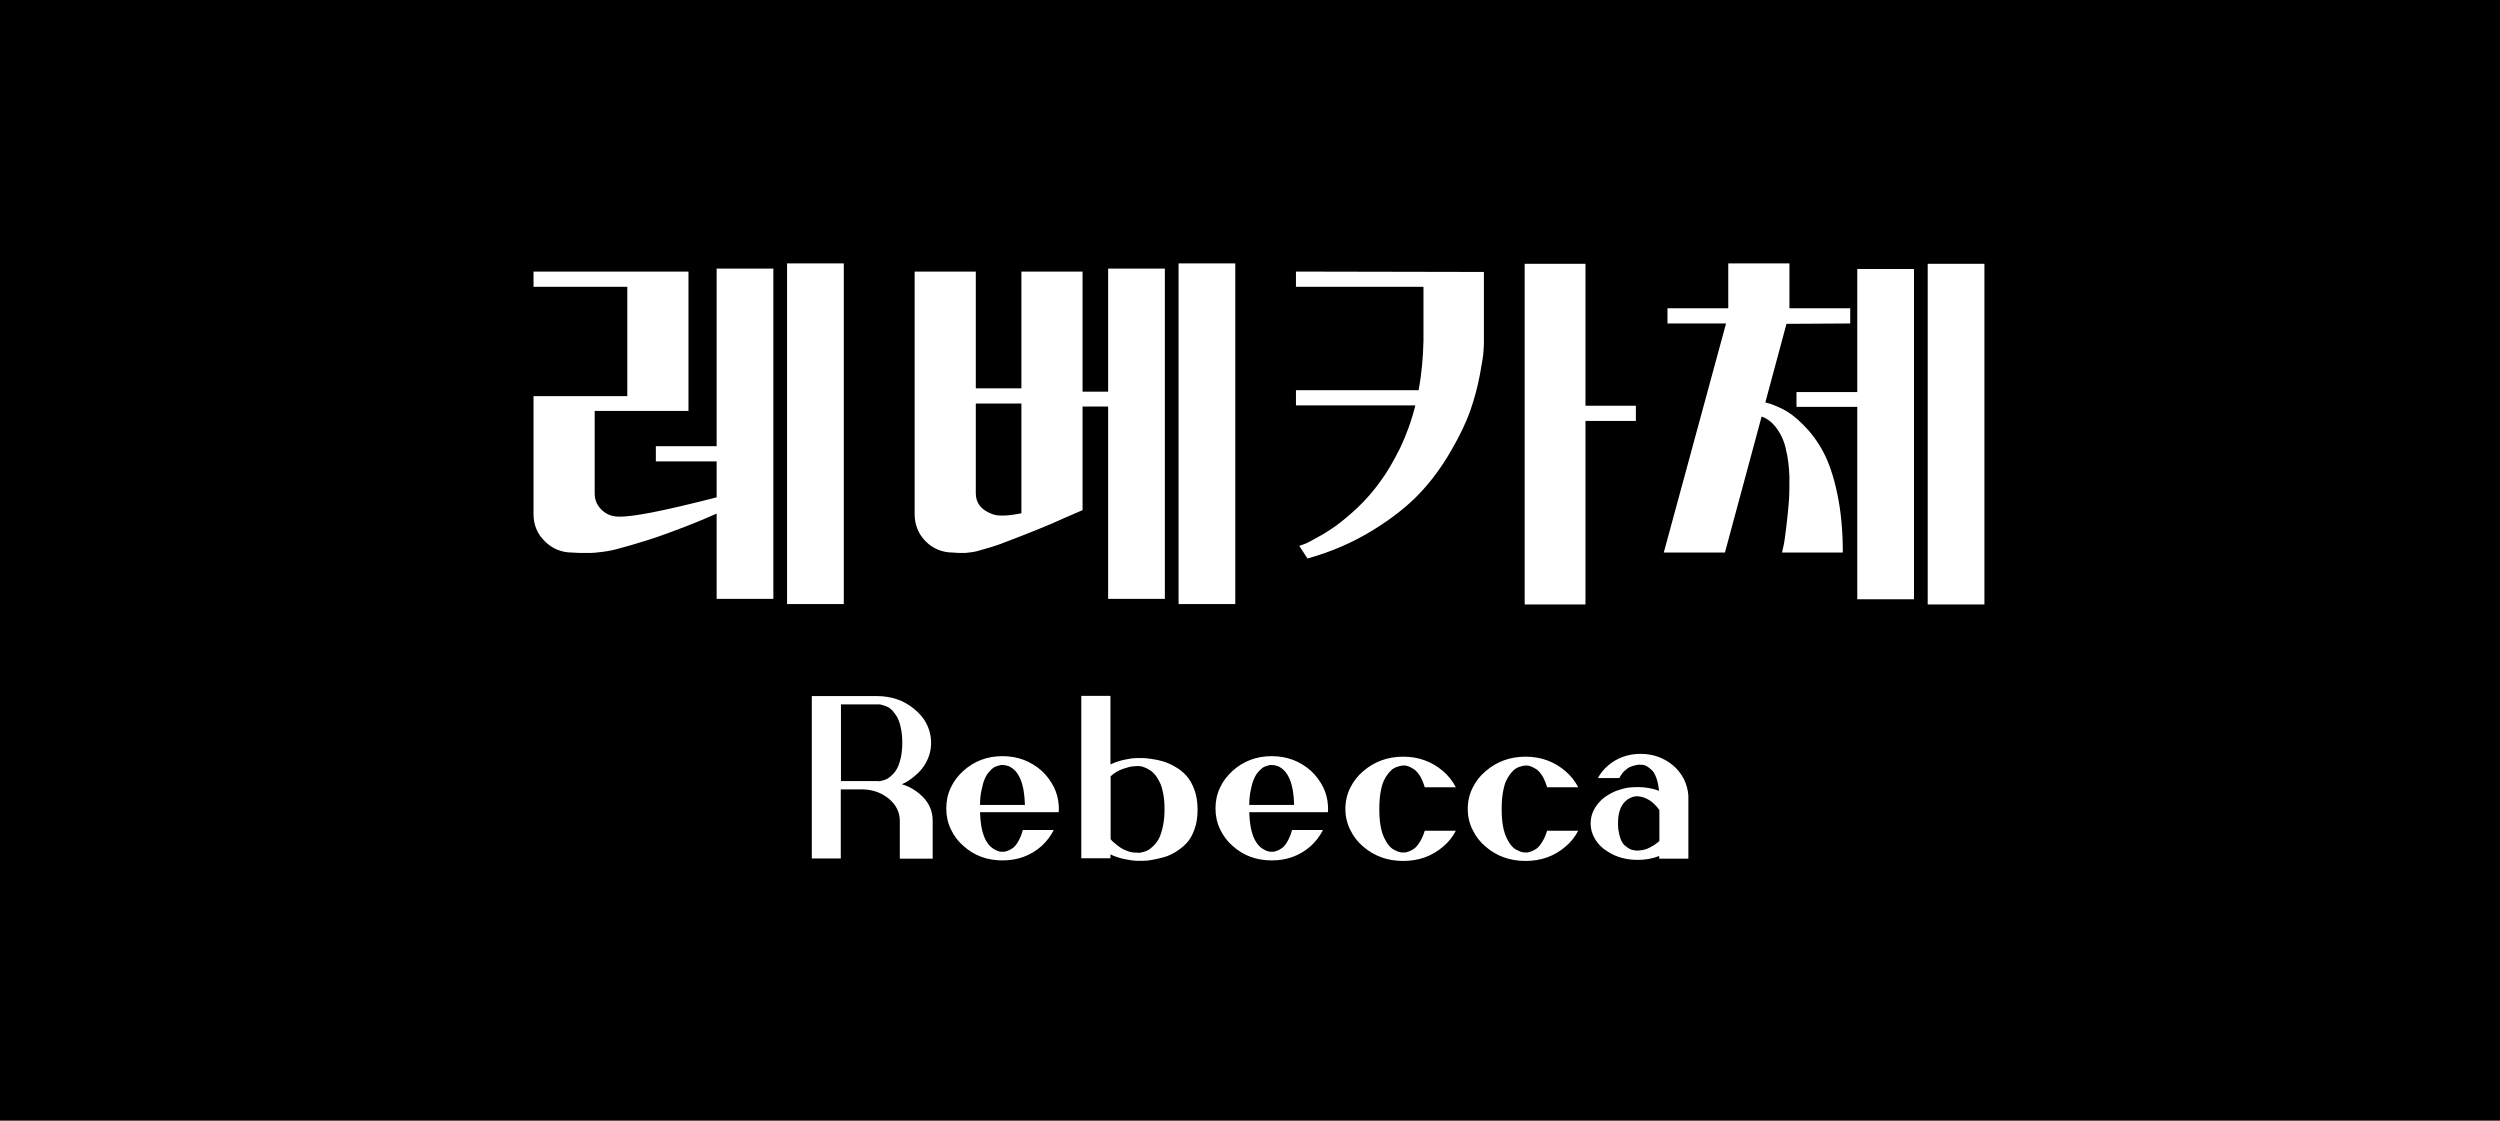<svg width="580" height="260" viewBox="0 0 580 260" fill="none" xmlns="http://www.w3.org/2000/svg">
<rect width="580" height="260" fill="black"/>
<path d="M143.299 119.852C141.751 119.766 140.547 119.25 139.515 118.218C138.483 117.186 137.967 115.982 137.967 114.434V95.342H159.725V63.006H123.777V66.532H145.535V91.902H123.777V119.25C123.777 121.744 124.637 123.894 126.443 125.614C128.163 127.334 130.313 128.194 132.807 128.194C132.979 128.194 133.667 128.28 134.699 128.28C135.731 128.28 136.591 128.28 137.107 128.28C137.623 128.28 138.483 128.194 139.859 128.022C141.149 127.85 142.525 127.592 143.901 127.162C145.277 126.818 147.083 126.302 149.233 125.614C151.297 125.012 153.791 124.152 156.715 123.034C159.553 122.002 162.735 120.712 166.261 119.164V138.944H179.419V62.318H166.261V103.512H152.157V107.038H166.261V115.38C154.221 118.476 146.567 120.024 143.299 119.852ZM182.601 140.148H195.759V61.114H182.601V140.148ZM236.964 119.078C233.61 119.766 231.374 119.766 230.17 119.25C227.59 118.304 226.386 116.67 226.386 114.434V93.622H236.964V119.078ZM236.964 63.006V90.096H226.386V63.006H212.196V119.25C212.196 121.744 213.056 123.894 214.776 125.614C216.496 127.334 218.646 128.194 221.14 128.194C221.312 128.194 221.828 128.28 222.602 128.28C223.29 128.28 223.806 128.28 223.978 128.28C224.15 128.28 224.666 128.194 225.44 128.108C226.128 128.022 226.816 127.85 227.332 127.678C227.848 127.506 228.622 127.334 229.74 126.99C230.772 126.646 231.976 126.302 233.18 125.786C234.384 125.356 235.846 124.754 237.652 124.066C239.372 123.378 241.35 122.604 243.586 121.658C245.736 120.712 248.23 119.594 251.068 118.39H251.154V94.31H257.088V138.944H270.246V62.318H257.088V90.87H251.154V63.006H236.964ZM273.428 140.148H286.586V61.114H273.428V140.148ZM300.662 63.006V66.532H330.246V79.088C330.16 82.958 329.816 86.742 329.128 90.526H300.662V94.052H328.354C327.494 97.578 326.29 100.846 324.828 103.942C323.28 107.038 321.732 109.704 320.184 111.768C318.636 113.918 316.916 115.896 315.024 117.702C313.132 119.508 311.412 120.884 310.036 121.916C308.574 122.948 307.112 123.894 305.65 124.668C304.102 125.528 303.156 126.044 302.64 126.216C302.124 126.388 301.694 126.56 301.436 126.646L303.328 129.57C308.918 128.022 313.992 125.786 318.464 123.034C322.936 120.282 326.634 117.358 329.386 114.434C332.138 111.51 334.546 108.242 336.61 104.63C338.674 101.104 340.136 98.008 341.082 95.342C342.028 92.59 342.802 89.838 343.318 87C343.834 84.162 344.178 82.27 344.178 81.324C344.264 80.378 344.264 79.69 344.264 79.174V63.092L300.662 63.006ZM367.828 94.138V61.2H353.724V140.234H367.828V97.664H379.524V94.138H367.828ZM429.253 75.046V71.52H415.149V61.114H400.959V71.52H386.855V75.046H400.443L385.995 128.194H400.185L408.699 96.632C410.161 97.148 411.365 98.18 412.311 99.556C413.343 101.018 414.031 102.652 414.375 104.458C414.805 106.178 415.063 108.242 415.149 110.65C415.149 112.972 415.149 115.036 414.977 116.842C414.805 118.734 414.633 120.626 414.375 122.604C414.117 124.668 413.945 125.958 413.773 126.646C413.601 127.334 413.515 127.85 413.429 128.194H427.533C427.533 123.12 427.103 118.562 426.243 114.52C425.383 110.392 424.265 107.21 422.975 104.802C421.685 102.394 420.137 100.33 418.417 98.61C416.697 96.89 415.149 95.686 413.773 94.998C412.397 94.31 411.021 93.708 409.559 93.364L414.461 75.132L429.253 75.046ZM430.887 90.956H416.783V94.396H430.887V139.03H444.045V62.404H430.887V90.956ZM447.227 140.234H460.385V61.2H447.227V140.234Z" fill="white"/>
<path d="M203.672 181.208H195.103V163.414H203.672H203.959C204.164 163.414 204.451 163.496 204.779 163.578C205.107 163.66 205.476 163.824 205.886 163.988C206.296 164.152 206.665 164.48 207.075 164.89C207.485 165.341 207.854 165.874 208.182 166.448C208.51 167.063 208.797 167.883 209.002 168.908C209.207 169.892 209.33 171.04 209.33 172.311C209.33 173.582 209.207 174.73 209.002 175.755C208.756 176.739 208.51 177.559 208.182 178.174C207.854 178.789 207.485 179.322 207.034 179.732C206.624 180.142 206.214 180.47 205.845 180.675C205.517 180.839 205.148 181.003 204.738 181.085C204.328 181.167 204.082 181.249 203.918 181.249L203.672 181.208ZM213.225 184.078C212.733 183.668 212.2 183.299 211.626 182.971C210.888 182.52 210.068 182.192 209.207 181.946C209.289 181.905 209.33 181.905 209.33 181.905C210.314 181.454 211.216 180.88 212.036 180.183C213.266 179.199 214.25 178.092 214.906 176.78C215.644 175.386 216.013 173.91 216.013 172.311C216.013 170.753 215.644 169.236 214.906 167.842C214.25 166.53 213.266 165.423 212.036 164.439C209.658 162.471 206.747 161.487 203.385 161.487H188.338V199.166H195.062V183.135H199.9C202.36 183.135 204.451 183.873 206.173 185.267C207.895 186.702 208.756 188.424 208.756 190.433V199.207H216.382V190.433C216.382 187.932 215.357 185.8 213.225 184.078ZM227.366 186.743C227.366 185.431 227.489 184.283 227.735 183.217C227.94 182.151 228.186 181.331 228.473 180.675C228.76 180.019 229.088 179.486 229.498 179.035C229.908 178.584 230.236 178.256 230.564 178.051C230.892 177.887 231.22 177.723 231.589 177.641C231.917 177.559 232.163 177.477 232.286 177.477H232.573C232.983 177.477 233.475 177.559 234.049 177.764C236.427 178.83 237.657 181.823 237.78 186.743H227.366ZM245.611 186.743C245.529 185.349 245.16 183.996 244.545 182.684C243.807 181.208 242.864 179.937 241.675 178.83C239.133 176.575 236.099 175.427 232.573 175.427C229.047 175.427 226.013 176.575 223.512 178.83C222.282 179.937 221.298 181.208 220.601 182.684C219.863 184.242 219.535 185.841 219.535 187.522C219.535 189.244 219.863 190.884 220.601 192.401C221.298 193.877 222.282 195.189 223.512 196.255C226.013 198.51 229.047 199.617 232.573 199.617C236.099 199.617 239.133 198.51 241.675 196.255C242.823 195.189 243.766 193.959 244.463 192.565H237.288C237.042 193.549 236.673 194.41 236.263 195.148C235.853 195.886 235.443 196.378 235.074 196.665C234.664 196.993 234.254 197.198 233.844 197.362C233.393 197.526 233.106 197.608 232.942 197.608H232.573C232.163 197.649 231.671 197.526 231.138 197.28C228.76 196.255 227.489 193.303 227.366 188.424H245.611C245.611 188.219 245.652 187.973 245.652 187.727V187.522V187.358C245.652 187.194 245.611 186.989 245.611 186.743ZM263.937 197.813H263.814H263.732H263.691C263.035 197.813 262.338 197.731 261.682 197.485C261.026 197.239 260.452 196.993 260.042 196.706C259.591 196.419 259.14 196.091 258.73 195.722C258.32 195.394 258.033 195.148 257.91 194.984C257.787 194.861 257.705 194.738 257.664 194.615V180.101C258.443 179.363 259.345 178.83 260.411 178.42C261.477 178.051 262.256 177.846 262.748 177.805C263.24 177.764 263.65 177.723 264.019 177.723C264.183 177.723 264.388 177.764 264.634 177.764C264.839 177.805 265.167 177.887 265.577 178.051C265.987 178.215 266.397 178.42 266.766 178.666C267.176 178.912 267.586 179.281 267.996 179.773C268.406 180.265 268.775 180.88 269.103 181.577C269.431 182.233 269.677 183.135 269.882 184.201C270.087 185.267 270.169 186.497 270.169 187.809C270.169 189.244 270.046 190.515 269.8 191.663C269.554 192.811 269.267 193.713 268.939 194.41C268.611 195.066 268.16 195.681 267.668 196.173C267.176 196.665 266.766 196.993 266.356 197.239C265.946 197.444 265.536 197.608 265.126 197.69C264.716 197.772 264.429 197.854 264.265 197.854C264.101 197.854 264.019 197.854 263.937 197.813ZM264.593 175.878H263.609C262.953 175.878 262.051 176.001 260.903 176.247C259.755 176.493 258.648 176.862 257.623 177.354V161.446H250.858V199.125H257.623V198.223C258.648 198.715 259.755 199.084 260.985 199.33C262.215 199.576 263.076 199.699 263.527 199.699C264.019 199.699 264.347 199.699 264.593 199.699H265.331C265.823 199.699 266.479 199.658 267.258 199.494C268.037 199.371 268.898 199.166 269.841 198.92C270.784 198.674 271.727 198.264 272.67 197.69C273.613 197.116 274.474 196.46 275.253 195.64C276.032 194.82 276.647 193.754 277.139 192.36C277.631 191.007 277.836 189.49 277.836 187.768C277.836 186.087 277.59 184.57 277.098 183.217C276.606 181.864 275.991 180.798 275.253 179.978C274.515 179.158 273.654 178.461 272.629 177.887C271.645 177.313 270.702 176.903 269.882 176.657C269.062 176.411 268.16 176.206 267.217 176.083C266.315 175.96 265.7 175.878 265.372 175.878H264.593ZM289.827 186.743C289.827 185.431 289.95 184.283 290.196 183.217C290.401 182.151 290.647 181.331 290.934 180.675C291.221 180.019 291.549 179.486 291.959 179.035C292.369 178.584 292.697 178.256 293.025 178.051C293.353 177.887 293.681 177.723 294.05 177.641C294.378 177.559 294.624 177.477 294.747 177.477H295.034C295.444 177.477 295.936 177.559 296.51 177.764C298.888 178.83 300.118 181.823 300.241 186.743H289.827ZM308.072 186.743C307.99 185.349 307.621 183.996 307.006 182.684C306.268 181.208 305.325 179.937 304.136 178.83C301.594 176.575 298.56 175.427 295.034 175.427C291.508 175.427 288.474 176.575 285.973 178.83C284.743 179.937 283.759 181.208 283.062 182.684C282.324 184.242 281.996 185.841 281.996 187.522C281.996 189.244 282.324 190.884 283.062 192.401C283.759 193.877 284.743 195.189 285.973 196.255C288.474 198.51 291.508 199.617 295.034 199.617C298.56 199.617 301.594 198.51 304.136 196.255C305.284 195.189 306.227 193.959 306.924 192.565H299.749C299.503 193.549 299.134 194.41 298.724 195.148C298.314 195.886 297.904 196.378 297.535 196.665C297.125 196.993 296.715 197.198 296.305 197.362C295.854 197.526 295.567 197.608 295.403 197.608H295.034C294.624 197.649 294.132 197.526 293.599 197.28C291.221 196.255 289.95 193.303 289.827 188.424H308.072C308.072 188.219 308.113 187.973 308.113 187.727V187.522V187.358C308.113 187.194 308.072 186.989 308.072 186.743ZM325.537 177.6H325.906C326.152 177.6 326.48 177.682 326.89 177.846C327.3 178.01 327.71 178.256 328.161 178.543C328.571 178.871 329.022 179.363 329.473 180.06C329.883 180.798 330.252 181.659 330.539 182.643H337.755C337.017 181.208 336.033 179.978 334.803 178.912C332.22 176.698 329.145 175.55 325.537 175.55C321.929 175.55 318.854 176.698 316.271 178.912C315 179.978 314.016 181.249 313.278 182.725C312.499 184.283 312.13 185.923 312.13 187.645C312.13 189.408 312.499 191.048 313.278 192.565C314.016 194.082 315 195.353 316.271 196.419C318.854 198.633 321.929 199.74 325.537 199.74C329.145 199.74 332.22 198.633 334.803 196.419C336.033 195.394 337.017 194.164 337.755 192.729H330.539C330.252 193.713 329.883 194.533 329.432 195.271C328.981 196.009 328.571 196.501 328.161 196.829C327.751 197.116 327.341 197.362 326.89 197.526C326.398 197.69 326.111 197.772 325.947 197.772H325.537H325.25C325.004 197.772 324.758 197.69 324.43 197.608C324.102 197.485 323.774 197.321 323.364 197.116C322.954 196.911 322.585 196.583 322.175 196.091C321.765 195.599 321.437 194.984 321.109 194.328C320.781 193.631 320.494 192.729 320.289 191.581C320.084 190.433 320.002 189.121 320.002 187.686C320.002 186.251 320.084 184.98 320.289 183.832C320.494 182.684 320.74 181.741 321.068 181.085C321.396 180.388 321.765 179.814 322.175 179.322C322.585 178.83 322.995 178.461 323.364 178.256C323.692 178.051 324.061 177.887 324.471 177.805C324.84 177.682 325.086 177.641 325.209 177.641L325.537 177.6ZM353.925 177.6H354.294C354.54 177.6 354.868 177.682 355.278 177.846C355.688 178.01 356.098 178.256 356.549 178.543C356.959 178.871 357.41 179.363 357.861 180.06C358.271 180.798 358.64 181.659 358.927 182.643H366.143C365.405 181.208 364.421 179.978 363.191 178.912C360.608 176.698 357.533 175.55 353.925 175.55C350.317 175.55 347.242 176.698 344.659 178.912C343.388 179.978 342.404 181.249 341.666 182.725C340.887 184.283 340.518 185.923 340.518 187.645C340.518 189.408 340.887 191.048 341.666 192.565C342.404 194.082 343.388 195.353 344.659 196.419C347.242 198.633 350.317 199.74 353.925 199.74C357.533 199.74 360.608 198.633 363.191 196.419C364.421 195.394 365.405 194.164 366.143 192.729H358.927C358.64 193.713 358.271 194.533 357.82 195.271C357.369 196.009 356.959 196.501 356.549 196.829C356.139 197.116 355.729 197.362 355.278 197.526C354.786 197.69 354.499 197.772 354.335 197.772H353.925H353.638C353.392 197.772 353.146 197.69 352.818 197.608C352.49 197.485 352.162 197.321 351.752 197.116C351.342 196.911 350.973 196.583 350.563 196.091C350.153 195.599 349.825 194.984 349.497 194.328C349.169 193.631 348.882 192.729 348.677 191.581C348.472 190.433 348.39 189.121 348.39 187.686C348.39 186.251 348.472 184.98 348.677 183.832C348.882 182.684 349.128 181.741 349.456 181.085C349.784 180.388 350.153 179.814 350.563 179.322C350.973 178.83 351.383 178.461 351.752 178.256C352.08 178.051 352.449 177.887 352.859 177.805C353.228 177.682 353.474 177.641 353.597 177.641L353.925 177.6ZM384.977 187.932V195.107L384.403 195.599C383.993 195.927 383.419 196.296 382.681 196.665C381.943 197.034 381.205 197.239 380.467 197.28C380.303 197.321 380.139 197.321 379.975 197.321H379.606C379.565 197.321 379.36 197.321 378.991 197.239C378.581 197.157 378.294 197.075 378.089 196.952C377.843 196.829 377.556 196.624 377.187 196.337C376.777 196.05 376.49 195.681 376.285 195.271C376.039 194.861 375.834 194.287 375.67 193.59C375.506 192.934 375.383 192.155 375.383 191.253V191.171V191.048V190.884C375.383 188.629 375.957 186.948 377.105 185.882C377.269 185.718 377.515 185.513 377.802 185.349C378.54 184.898 379.237 184.693 379.975 184.734C381.902 184.898 383.583 185.964 384.977 187.932ZM377.761 182.725C376.777 182.889 375.793 183.176 374.891 183.504C374.194 183.791 373.538 184.119 372.923 184.529C372.636 184.693 372.39 184.898 372.144 185.062C371.816 185.308 371.488 185.595 371.242 185.882C369.766 187.399 369.028 189.121 369.028 191.048C369.028 192.319 369.356 193.508 370.053 194.656C370.709 195.804 371.693 196.788 372.923 197.526C374.891 198.838 377.269 199.494 379.975 199.494C381.738 199.494 383.378 199.207 384.936 198.592V199.207H391.701V184.57C391.619 183.258 391.25 181.987 390.676 180.757C390.02 179.527 389.2 178.461 388.134 177.559C386.002 175.796 383.501 174.894 380.631 174.894C377.72 174.894 375.219 175.796 373.128 177.559C372.144 178.379 371.324 179.363 370.709 180.511H375.67C375.998 179.896 376.367 179.363 376.818 178.912C377.269 178.502 377.679 178.174 378.089 177.969C378.499 177.805 378.909 177.641 379.36 177.559C379.77 177.477 380.098 177.395 380.262 177.395C380.426 177.395 380.549 177.395 380.631 177.436H381.041C381.287 177.436 381.574 177.518 381.984 177.723C382.353 177.928 382.722 178.215 383.132 178.584C383.542 178.912 383.911 179.527 384.239 180.388C384.567 181.249 384.772 182.274 384.895 183.463C383.337 182.889 381.697 182.602 379.975 182.602C379.237 182.602 378.499 182.643 377.761 182.725Z" fill="white"/>
</svg>
